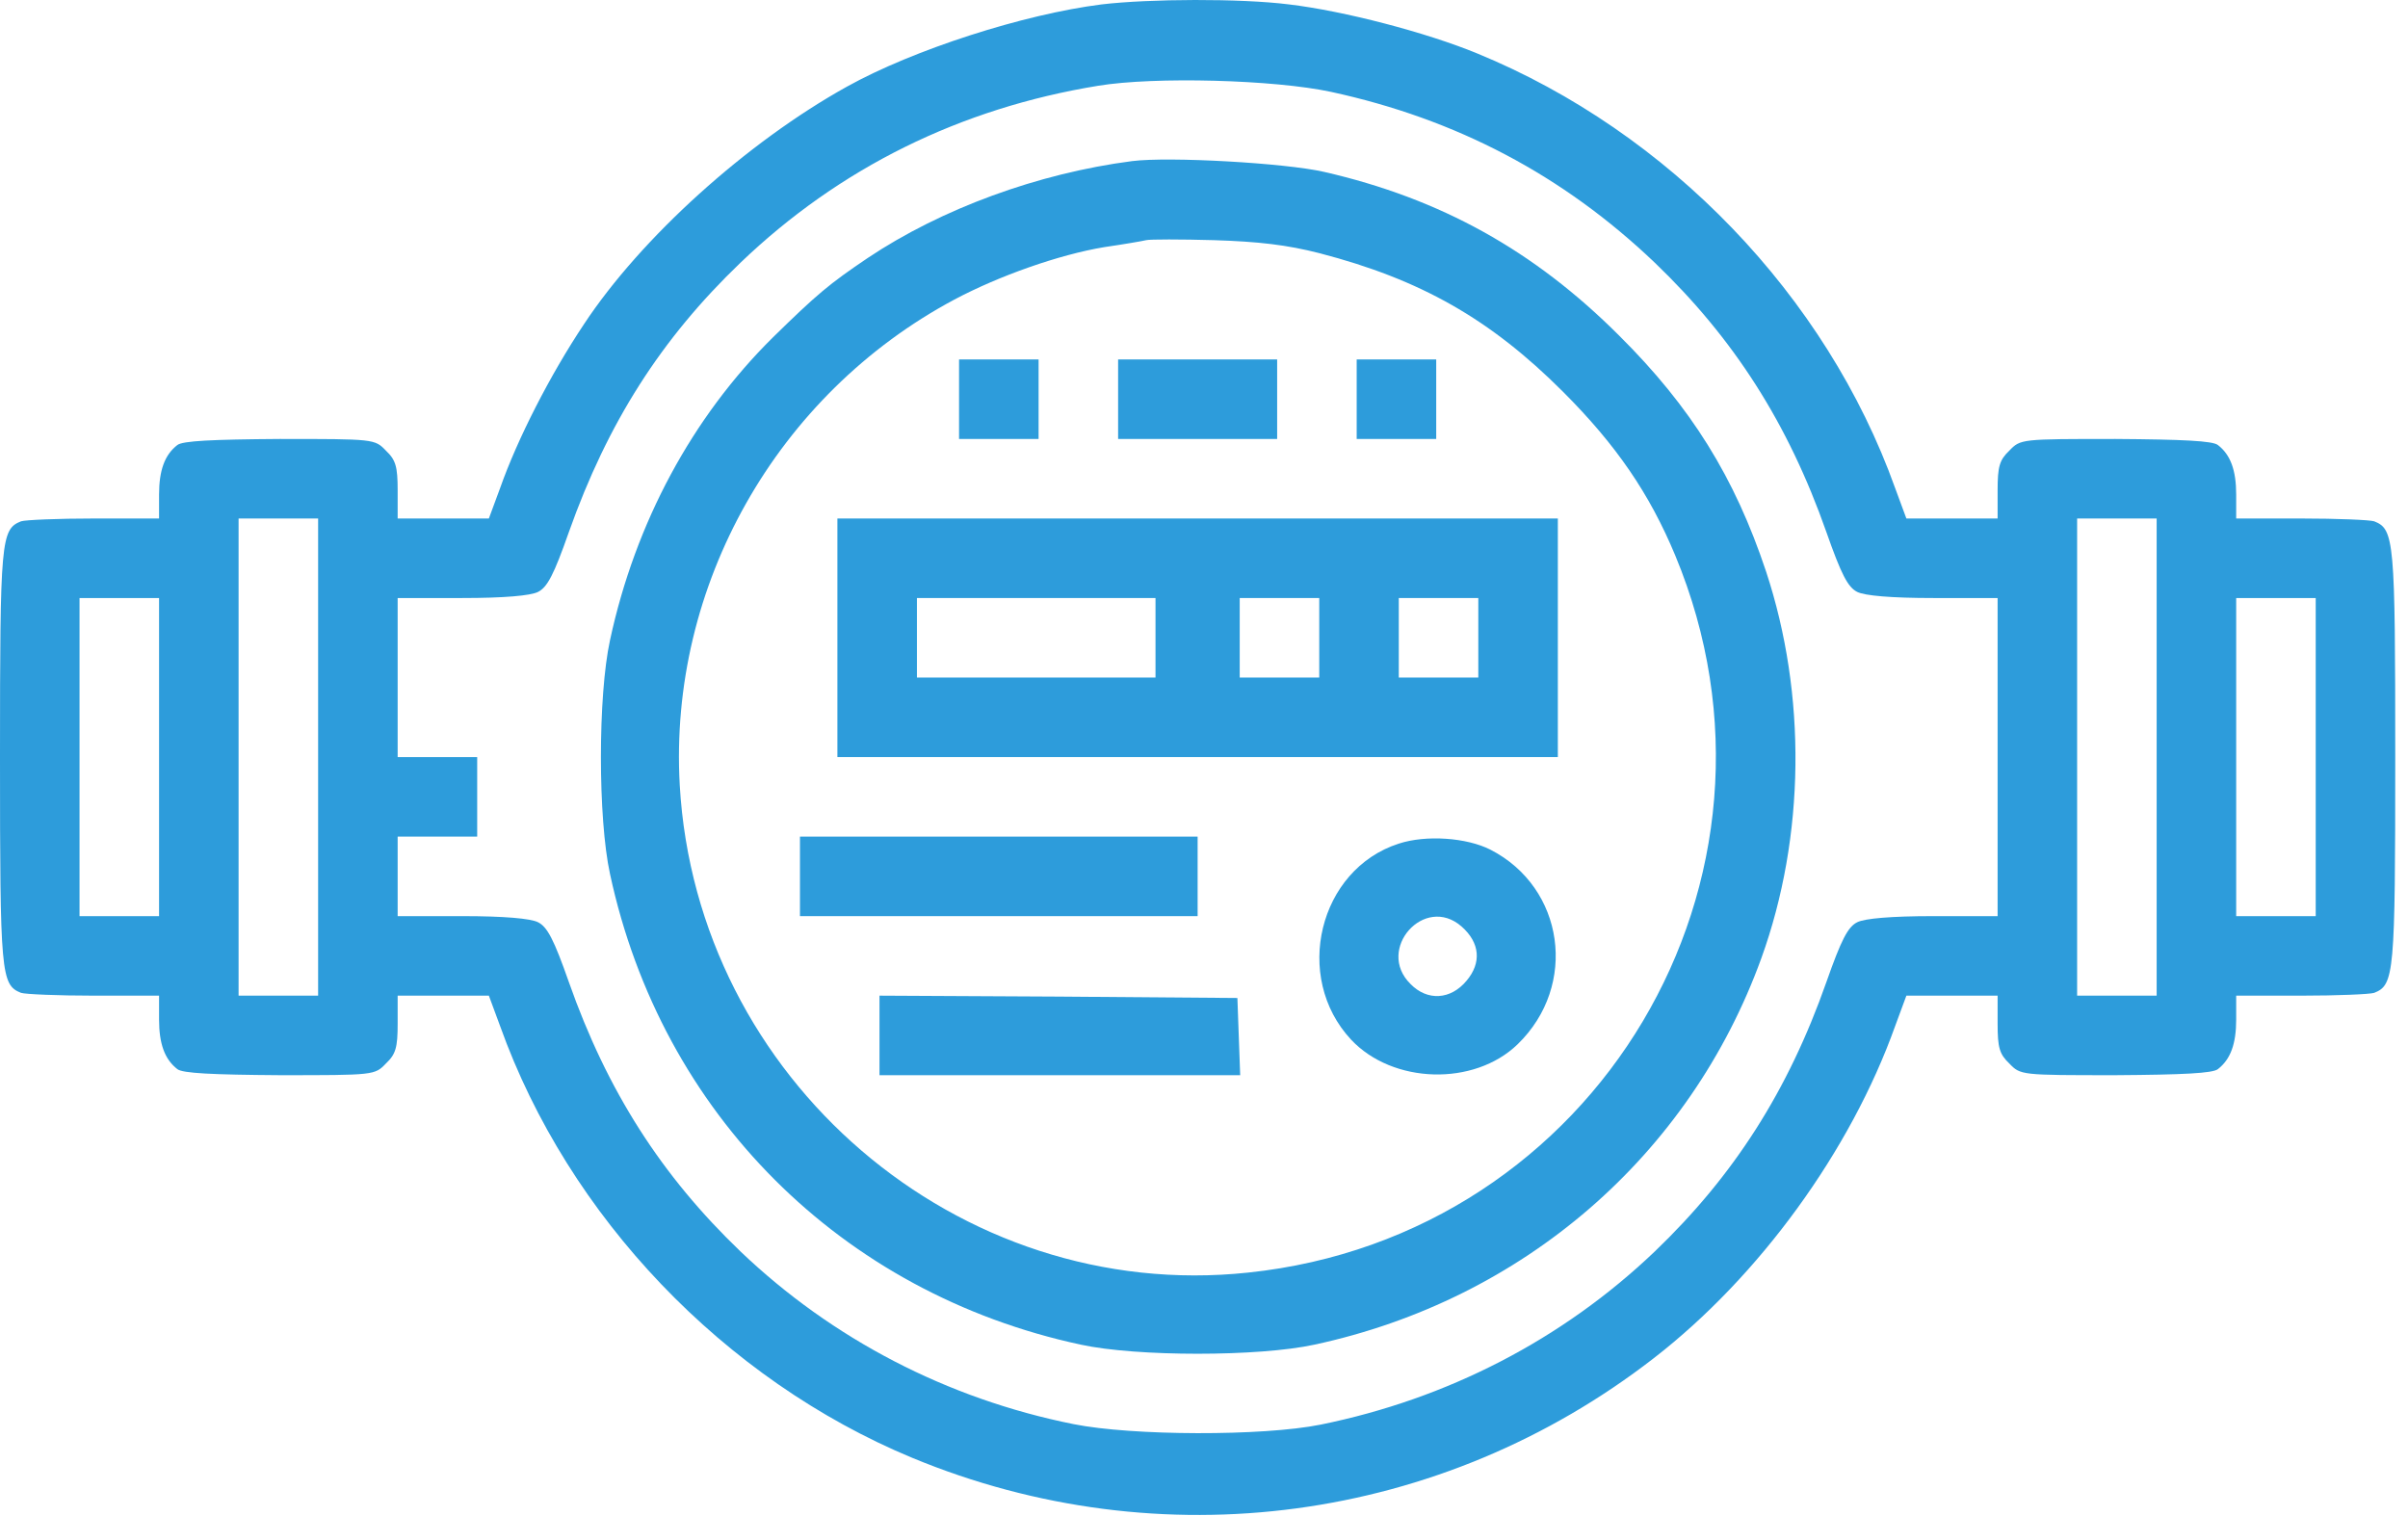 <svg width="108" height="68" viewBox="0 0 108 68" fill="none" xmlns="http://www.w3.org/2000/svg">
<path d="M49.413 0.197C45.909 0.637 40.957 2.232 37.978 3.89C33.487 6.386 28.745 10.667 26.186 14.549C24.675 16.815 23.206 19.689 22.43 21.892L21.926 23.256H19.891H17.835V21.997C17.835 20.927 17.751 20.633 17.31 20.214C16.807 19.689 16.786 19.689 12.547 19.689C9.526 19.71 8.183 19.773 7.952 19.962C7.386 20.402 7.134 21.095 7.134 22.186V23.256H4.217C2.602 23.256 1.133 23.319 0.944 23.382C0.042 23.739 0 24.221 0 33.957C0 43.693 0.042 44.175 0.944 44.532C1.133 44.595 2.602 44.658 4.217 44.658H7.134V45.728C7.134 46.819 7.386 47.511 7.952 47.952C8.183 48.141 9.526 48.204 12.547 48.225C16.786 48.225 16.807 48.225 17.31 47.7C17.751 47.281 17.835 46.987 17.835 45.917V44.658H19.891H21.926L22.43 46.022C25.493 54.582 32.48 61.884 40.915 65.388C52.056 70.004 64.646 68.305 74.172 60.919C78.914 57.247 83.005 51.603 84.998 46.022L85.502 44.658H87.537H89.594V45.917C89.594 46.987 89.677 47.281 90.118 47.7C90.622 48.225 90.643 48.225 94.881 48.225C97.902 48.204 99.245 48.141 99.476 47.952C100.043 47.511 100.294 46.819 100.294 45.728V44.658H103.211C104.826 44.658 106.295 44.595 106.484 44.532C107.386 44.175 107.428 43.693 107.428 33.957C107.428 24.221 107.386 23.739 106.484 23.382C106.295 23.319 104.826 23.256 103.211 23.256H100.294V22.186C100.294 21.095 100.043 20.402 99.476 19.962C99.245 19.773 97.902 19.71 94.881 19.689C90.643 19.689 90.622 19.689 90.118 20.214C89.677 20.633 89.594 20.927 89.594 21.997V23.256H87.537H85.502L84.998 21.892C81.914 13.269 74.843 5.925 66.261 2.4C63.974 1.456 60.282 0.491 57.806 0.197C55.623 -0.076 51.553 -0.055 49.413 0.197ZM59.694 4.12C65.317 5.337 70.101 7.855 74.214 11.779C77.76 15.178 80.194 18.976 81.914 23.865C82.585 25.774 82.879 26.34 83.299 26.55C83.635 26.718 84.809 26.823 86.719 26.823H89.594V33.957V41.091H86.719C84.809 41.091 83.635 41.196 83.299 41.364C82.879 41.573 82.585 42.14 81.914 44.049C80.194 48.938 77.76 52.736 74.214 56.135C70.08 60.08 64.918 62.744 59.232 63.898C56.631 64.423 50.777 64.402 48.154 63.877C42.489 62.744 37.327 60.059 33.215 56.135C29.669 52.736 27.235 48.938 25.514 44.049C24.843 42.14 24.549 41.573 24.129 41.364C23.794 41.196 22.619 41.091 20.73 41.091H17.835V39.307V37.524H19.618H21.402V35.74V33.957H19.618H17.835V30.39V26.823H20.73C22.619 26.823 23.794 26.718 24.129 26.55C24.549 26.34 24.843 25.774 25.514 23.865C27.256 18.955 29.648 15.199 33.215 11.779C37.663 7.52 43.076 4.855 49.245 3.848C51.784 3.428 57.155 3.575 59.694 4.12ZM14.268 33.957V44.658H12.484H10.701V33.957V23.256H12.484H14.268V33.957ZM96.727 33.957V44.658H94.944H93.16V33.957V23.256H94.944H96.727V33.957ZM7.134 33.957V41.091H5.35H3.567V33.957V26.823H5.35H7.134V33.957ZM103.861 33.957V41.091H102.078H100.294V33.957V26.823H102.078H103.861V33.957Z" fill="#2D9CDB"/>
<path d="M50.776 7.226C46.559 7.771 42.216 9.366 38.921 11.569C37.18 12.744 36.655 13.185 34.662 15.136C31.053 18.703 28.493 23.445 27.36 28.711C26.815 31.208 26.815 36.706 27.36 39.203C29.668 49.945 37.725 58.002 48.468 60.31C50.965 60.856 56.462 60.856 58.959 60.31C68.317 58.296 75.787 51.834 78.997 42.979C80.969 37.524 81.032 31.145 79.207 25.627C77.801 21.41 75.85 18.262 72.619 15.052C68.8 11.233 64.603 8.904 59.379 7.708C57.638 7.31 52.434 7.016 50.776 7.226ZM59.19 11.359C63.701 12.534 66.828 14.297 70.101 17.57C72.493 19.962 73.983 22.144 75.136 24.914C81.158 39.391 71.612 55.443 55.98 57.079C42.971 58.464 31.242 48.393 30.487 35.216C29.983 26.277 34.83 17.696 42.803 13.437C44.817 12.366 47.503 11.422 49.517 11.086C50.378 10.961 51.238 10.814 51.406 10.772C51.574 10.73 52.959 10.73 54.448 10.772C56.441 10.835 57.721 10.982 59.19 11.359Z" fill="#2D9CDB"/>
<path d="M43.014 17.906V19.689H44.797H46.581V17.906V16.122H44.797H43.014V17.906Z" fill="#2D9CDB"/>
<path d="M50.148 17.906V19.689H53.714H57.281V17.906V16.122H53.714H50.148V17.906Z" fill="#2D9CDB"/>
<path d="M60.848 17.906V19.689H62.631H64.415V17.906V16.122H62.631H60.848V17.906Z" fill="#2D9CDB"/>
<path d="M37.558 28.607V33.957H53.714H69.87V28.607V23.256H53.714H37.558V28.607ZM51.825 28.607V30.39H46.475H41.125V28.607V26.823H46.475H51.825V28.607ZM59.169 28.607V30.39H57.386H55.602V28.607V26.823H57.386H59.169V28.607ZM66.303 28.607V30.39H64.52H62.736V28.607V26.823H64.52H66.303V28.607Z" fill="#2D9CDB"/>
<path d="M35.879 39.307V41.091H44.796H53.714V39.307V37.524H44.796H35.879V39.307Z" fill="#2D9CDB"/>
<path d="M62.736 37.839C59.148 38.993 57.973 43.819 60.596 46.63C62.463 48.623 66.114 48.728 68.065 46.84C70.793 44.196 70.163 39.811 66.848 38.111C65.778 37.566 63.953 37.44 62.736 37.839ZM65.547 41.552C66.387 42.287 66.45 43.189 65.778 43.986C65.065 44.847 64.016 44.91 63.26 44.133C61.687 42.581 63.89 40.105 65.547 41.552Z" fill="#2D9CDB"/>
<path d="M39.446 46.441V48.225H47.524H55.623L55.56 46.483L55.498 44.763L47.482 44.7L39.446 44.658V46.441Z" fill="#2D9CDB"/>
</svg>
